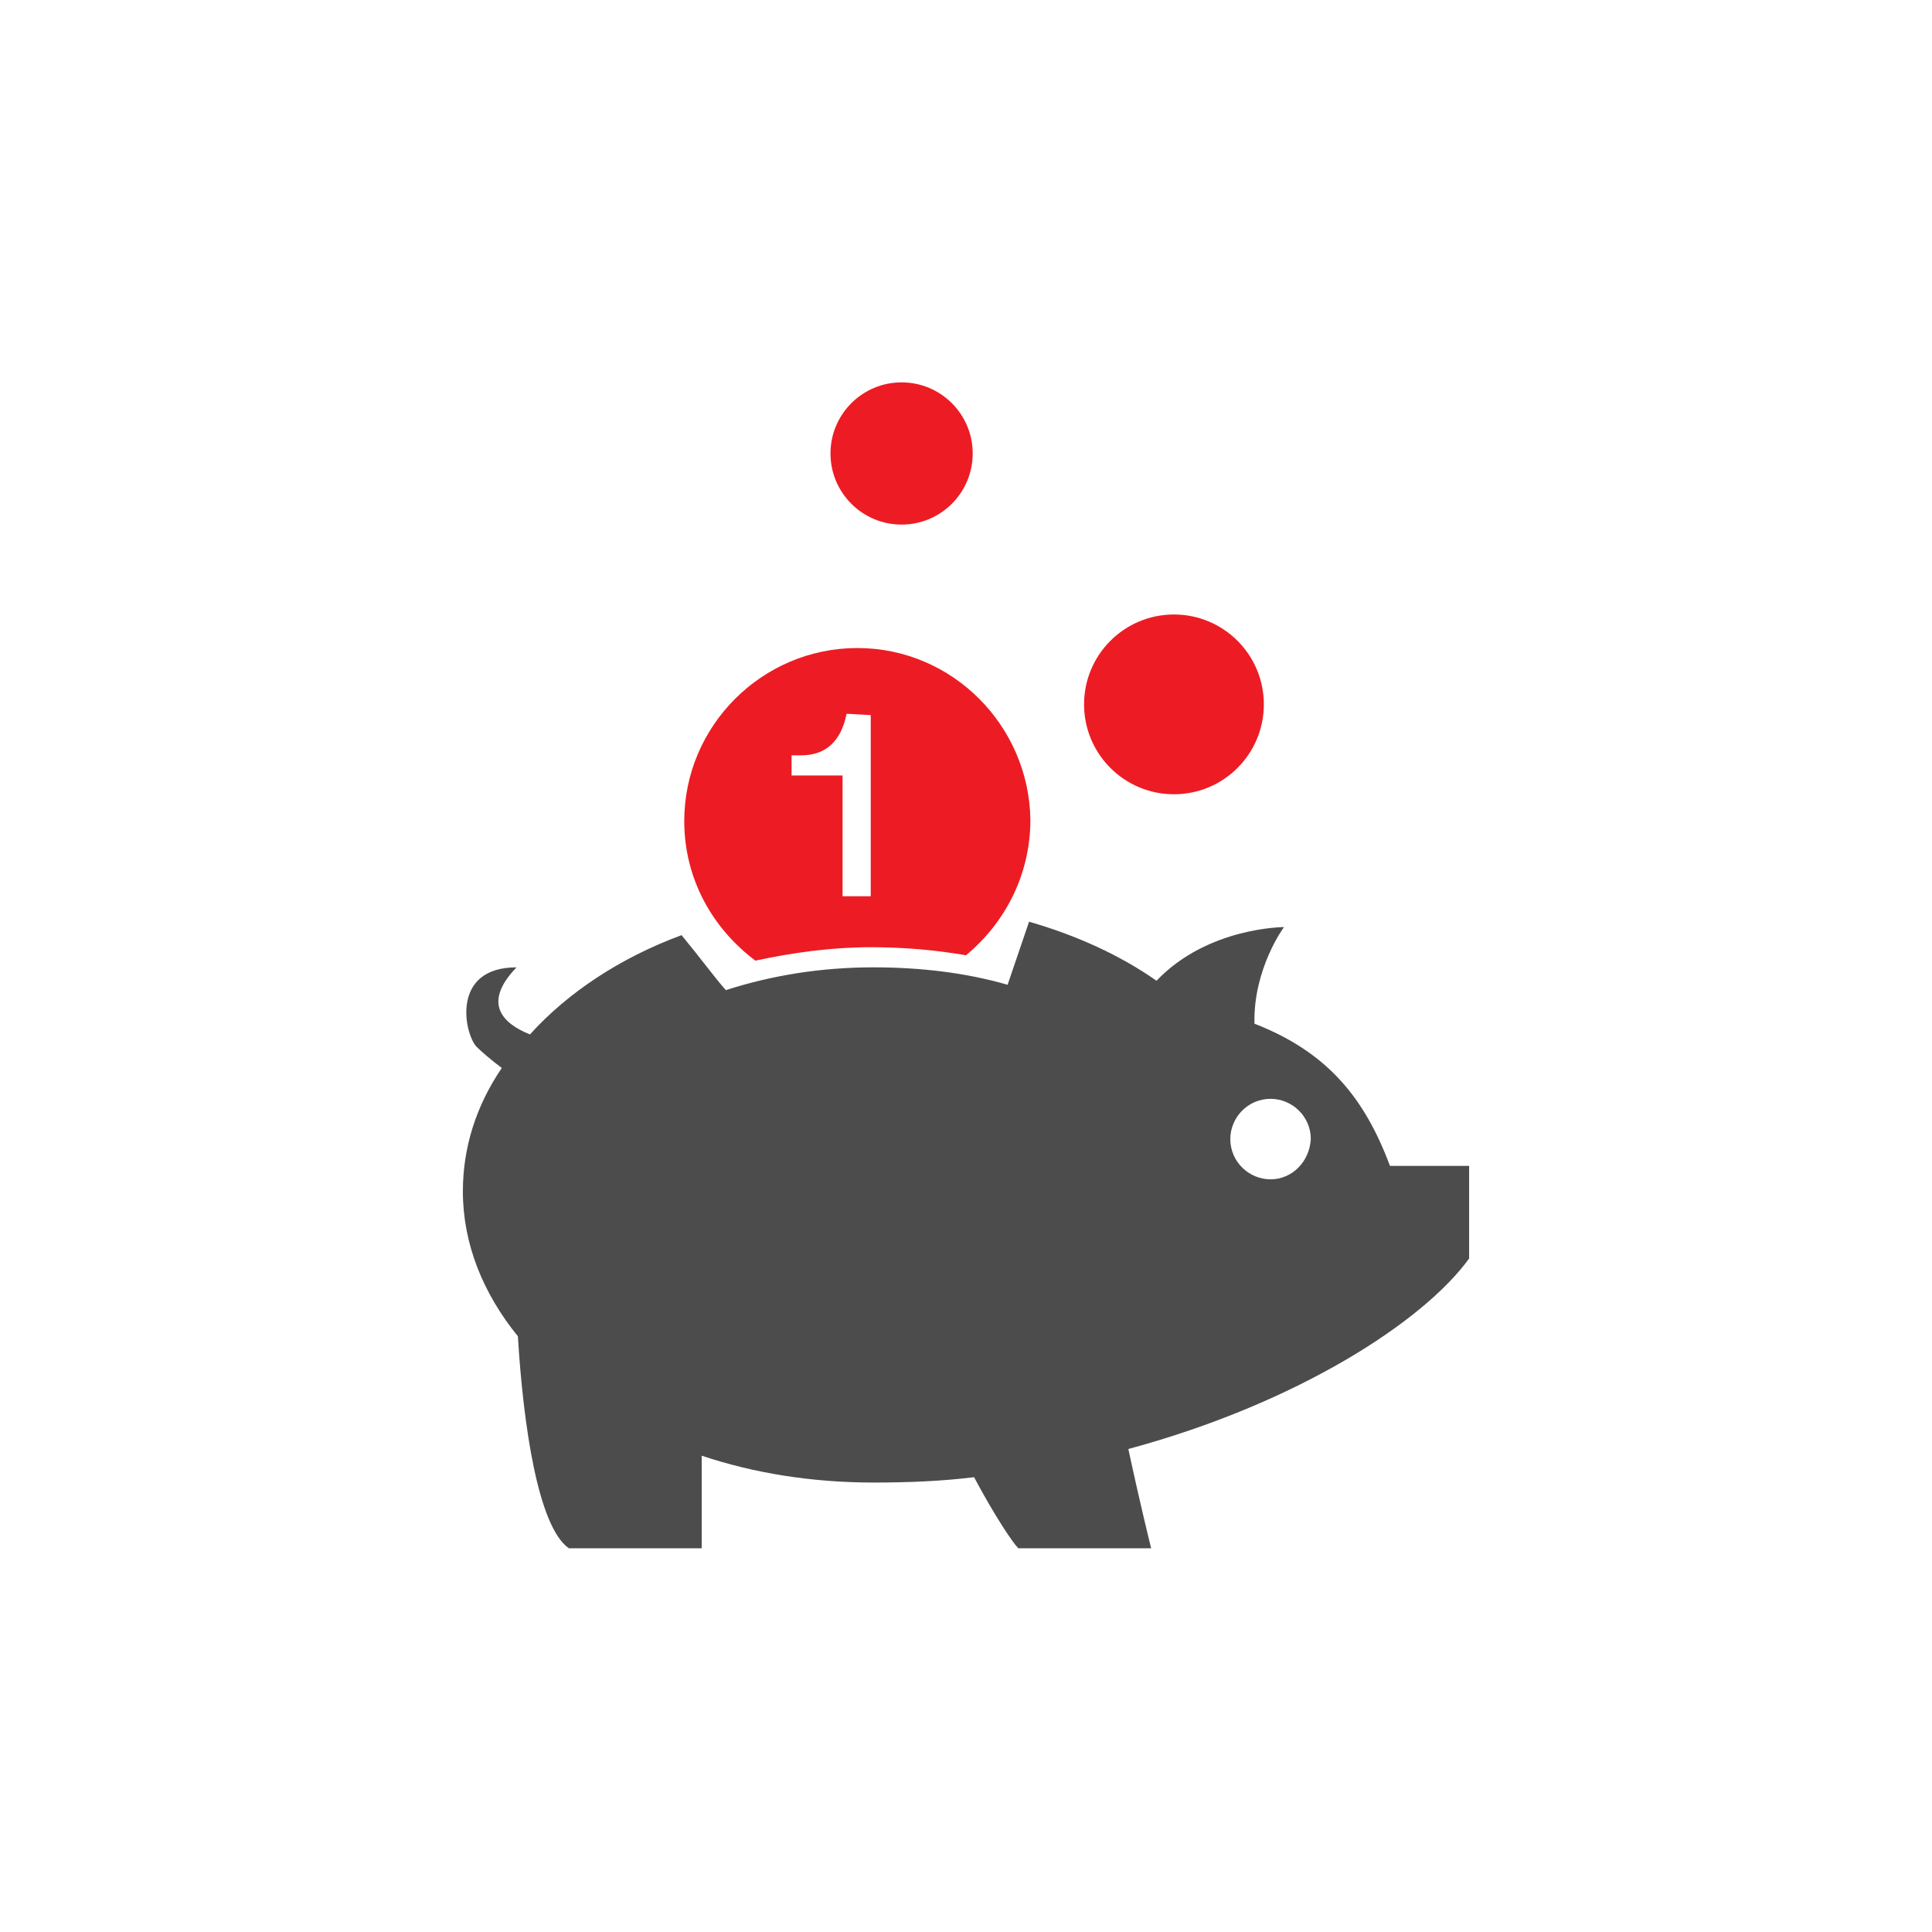 <?xml version="1.0" encoding="utf-8"?>
<!-- Generator: Adobe Illustrator 19.2.1, SVG Export Plug-In . SVG Version: 6.00 Build 0)  -->
<svg version="1.1" xmlns="http://www.w3.org/2000/svg" xmlns:xlink="http://www.w3.org/1999/xlink" x="0px" y="0px" width="144px"
	 height="144px" viewBox="0 0 144 144" enable-background="new 0 0 144 144" xml:space="preserve">
<g id="Layer_1">
</g>
<g id="Layer_2">
</g>
<g id="Layer_3">
	<g>
		<g>
			<g>
				<path fill="#4C4C4C" d="M103.6,86.9c-1.9-5.1-4.7-8.5-10.1-10.6c-0.1-4.1,2.2-7.2,2.2-7.2s-5.7,0-9.5,4c-2.7-1.9-6-3.4-9.5-4.4
					l-1.6,4.7c-3.1-0.9-6.5-1.3-10-1.3c-3.9,0-7.6,0.6-11,1.7c-0.8-0.9-1.9-2.4-3.3-4.1c-4.6,1.7-8.5,4.3-11.3,7.4
					c-2-0.8-3.6-2.3-1-5c-4.9,0-3.9,4.9-3,5.9c0.4,0.4,1.1,1,1.9,1.6c-1.9,2.8-2.9,5.9-2.9,9.2c0,3.9,1.5,7.6,4.1,10.8
					c0.4,6.6,1.5,14.2,3.8,15.8h9.9v-6.9c3.9,1.3,8.2,2,12.8,2c2.6,0,5.1-0.1,7.5-0.4c1.6,3,2.9,4.9,3.3,5.3h9.9
					c0,0-0.8-3.2-1.7-7.4c12.6-3.4,22-9.5,25.4-14.2v-6.9H103.6z M94.7,87.9c-1.6,0-3-1.3-3-3c0-1.6,1.3-3,3-3c1.6,0,3,1.3,3,3
					C97.6,86.6,96.3,87.9,94.7,87.9z"/>
			</g>
		</g>
		<g>
			<path fill="#ED1C24" d="M63.9,48.3c-7.1,0-12.9,5.8-12.9,12.9c0,4.3,2.1,8,5.3,10.4c2.8-0.6,5.7-1,8.6-1c2.4,0,4.8,0.2,7.1,0.6
				c2.9-2.4,4.8-6,4.8-10.1C76.7,54.1,71,48.3,63.9,48.3z M65,66.8h-2.2v-9H59v-1.5h0.7c1.9,0,3-1.1,3.4-3.1l1.8,0.1V66.8z"/>
			<ellipse fill="#ED1C24" cx="67.2" cy="33.8" rx="5.3" ry="5.3"/>
			<circle fill="#ED1C24" cx="87.5" cy="52.5" r="6.7"/>
		</g>
	</g>
</g>
<g id="Layer_4">
</g>
</svg>
